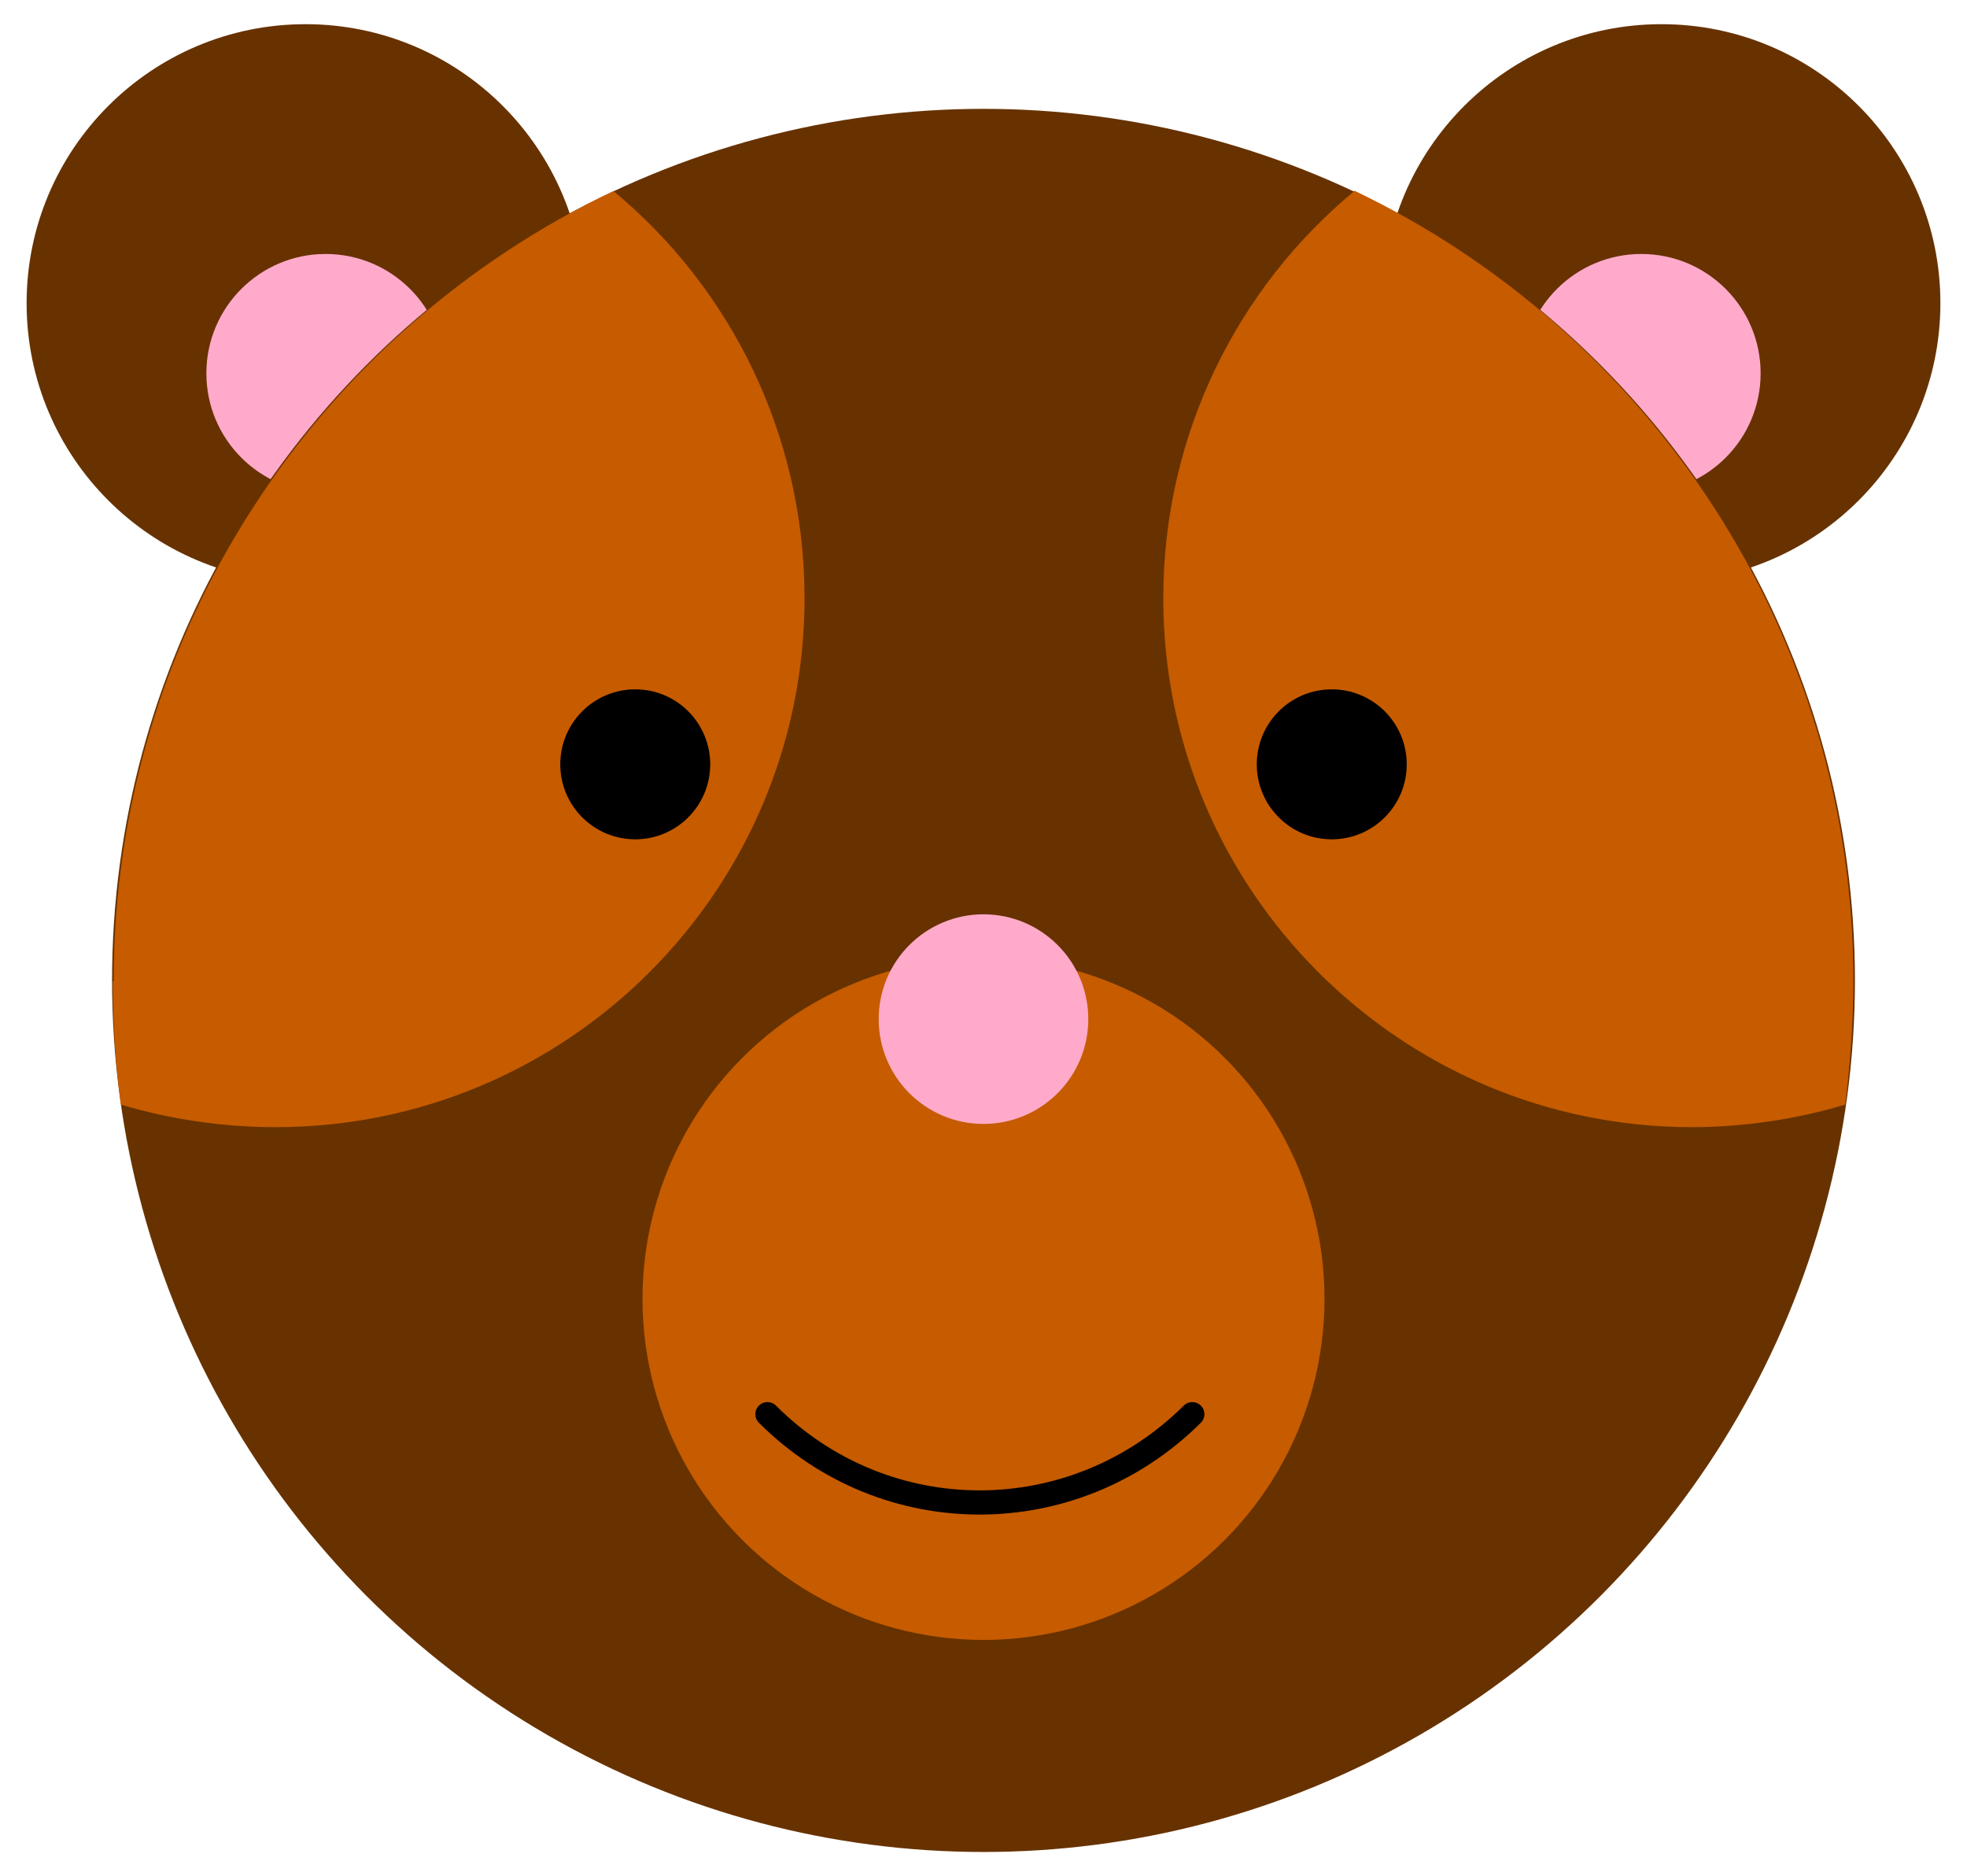 <svg xmlns="http://www.w3.org/2000/svg" width="244" height="232.7" viewBox="0 0 244 232.7">
  <style>
    .st0{fill:#673200;} .st1{fill:#FFAACA;} .st2{fill:#C65B00;} .st3{fill:none;stroke:#000000;stroke-width:3;stroke-linecap:round;stroke-linejoin:round;stroke-miterlimit:10;}
  </style>
  <g id="left-ear">
    <circle class="st0" cx="37.9" cy="37.6" r="34.6"/>
    <circle class="st1" cx="40.4" cy="46.3" r="14.8"/>
  </g>
  <g id="right-ear">
    <circle class="st0" cx="206.1" cy="37.6" r="34.6"/>
    <circle class="st1" cx="203.6" cy="46.3" r="14.8"/>
  </g>
  <g id="face">
    <circle class="st0" cx="122" cy="121.6" r="108.1"/>
    <circle class="st2" cx="122" cy="161.1" r="42.3"/>
    <path class="st2" d="M168 23.7c-14.5 12-23.7 30.2-23.7 50.5 0 36.2 29.4 65.6 65.6 65.6 6.4 0 13-1 19-2.8.6-5 1-10.2 1-15.4 0-43.3-25.5-80.6-62-98zm-154 98c0 5 .3 10.3 1 15.3 6 1.8 12.5 2.8 19.2 2.8 36.2 0 65.6-29.4 65.6-65.6 0-20.3-9.2-38.5-23.7-50.5-36.5 17.3-62 54.6-62 98z"/>
    <path class="st3" d="M95.2 175.4c14.6 14.6 38 14.6 52.7 0"/>
  </g>
  <circle id="nose" class="st1" cx="122" cy="126.4" r="13"/>
  <circle id="left-eye" cx="78.8" cy="94.8" r="9.3"/>
  <circle id="right-eye" cx="165.2" cy="94.8" r="9.3"/>
</svg>

